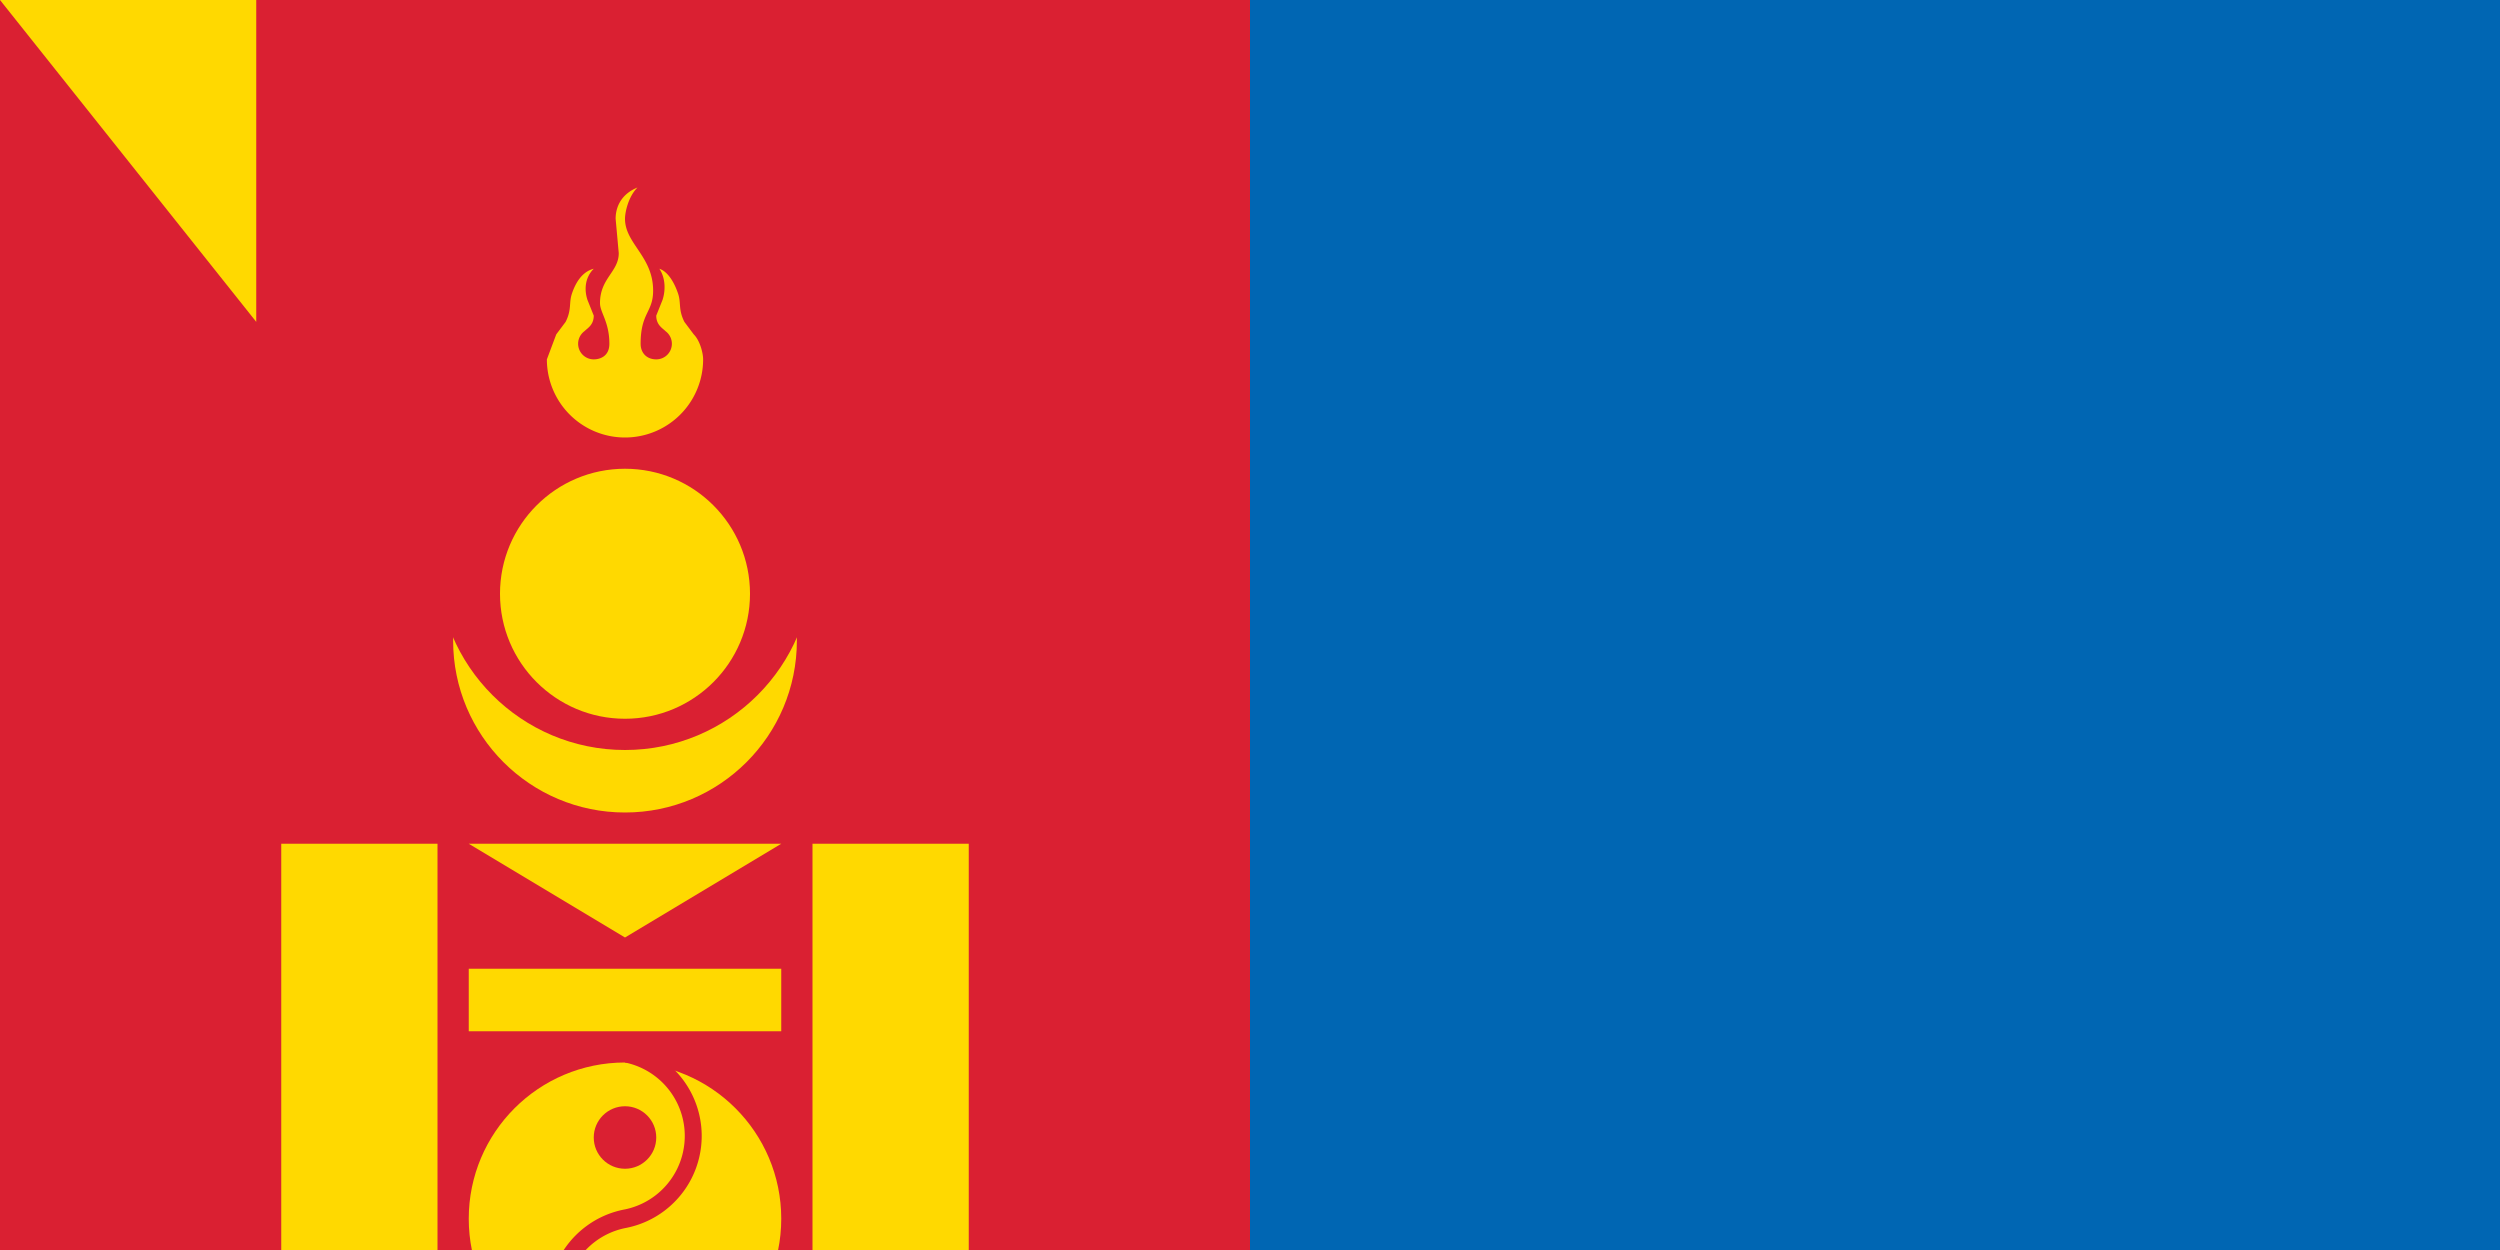 <svg xmlns="http://www.w3.org/2000/svg" width="800" height="400" fill="#ffd900"><path fill="#da2032" d="M0 0h1200v600H0z"/><path fill="#0066b3" d="M400 0h400v600H400z"/><circle cx="200" cy="205" r="55"/><circle cx="200" cy="180" r="60" fill="#da2032"/><circle cx="200" cy="190" r="40"/><path d="M204 60c-5 2-7 6-7 10l1 11c0 6-6 8-6 16 0 3 3 6 3 13 0 4-3 5-5 5a5 5 0 0 1-5-5 5 5 0 0 1 1-3 5 5 0 0 1 1-1c1-1 3-2 3-5l-2-5c-1-3-1-7 2-10-4 1-6 5-7 8s0 5-2 9l-3 4-3 8a25 25 0 0 0 50 0c0-2-1-6-3-8l-3-4c-2-4-1-6-2-9s-3-7-6-8c2 3 2 7 1 10l-2 5c0 3 2 4 3 5a5 5 0 0 1 1 1 5 5 0 0 1 1 3 5 5 0 0 1-5 5c-3 0-5-2-5-5 0-10 4-10 4-17 0-11-9-15-9-23 0-2 1-7 4-10zM90 270h50v240H90zm170 0h50v240h-50zm-110 0h100l-50 30zm0 40h100v20H150zm0 140h100v20H150zm0 30h100l-50 30z"/><circle cx="200" cy="390" r="50"/><g fill="#da2032"><circle cx="200" cy="364" r="10"/><circle cx="200" cy="417" r="10"/><path d="M200 334a30 30 0 0 1 0 59 24 24 0 0 0 0 47v6a30 30 0 0 1 0-59 24 24 0 0 0 0-47z"/></g><path id="path-b7266" d="m m0 82 m0 103 m0 65 m0 65 m0 65 m0 65 m0 65 m0 65 m0 65 m0 65 m0 65 m0 65 m0 65 m0 65 m0 65 m0 65 m0 65 m0 65 m0 65 m0 65 m0 77 m0 80 m0 103 m0 76 m0 121 m0 55 m0 74 m0 99 m0 103 m0 97 m0 66 m0 108 m0 53 m0 51 m0 114 m0 97 m0 110 m0 113 m0 47 m0 82 m0 85 m0 68 m0 53 m0 111 m0 112 m0 101 m0 68 m0 71 m0 109 m0 49 m0 98 m0 108 m0 43 m0 71 m0 100 m0 108 m0 119 m0 53 m0 54 m0 49 m0 76 m0 114 m0 82 m0 78 m0 75 m0 101 m0 55 m0 103 m0 76 m0 84 m0 109 m0 77 m0 107 m0 48 m0 75 m0 77 m0 55 m0 48 m0 66 m0 71 m0 70 m0 49 m0 112 m0 90 m0 84 m0 81 m0 61 m0 61"/>
</svg>